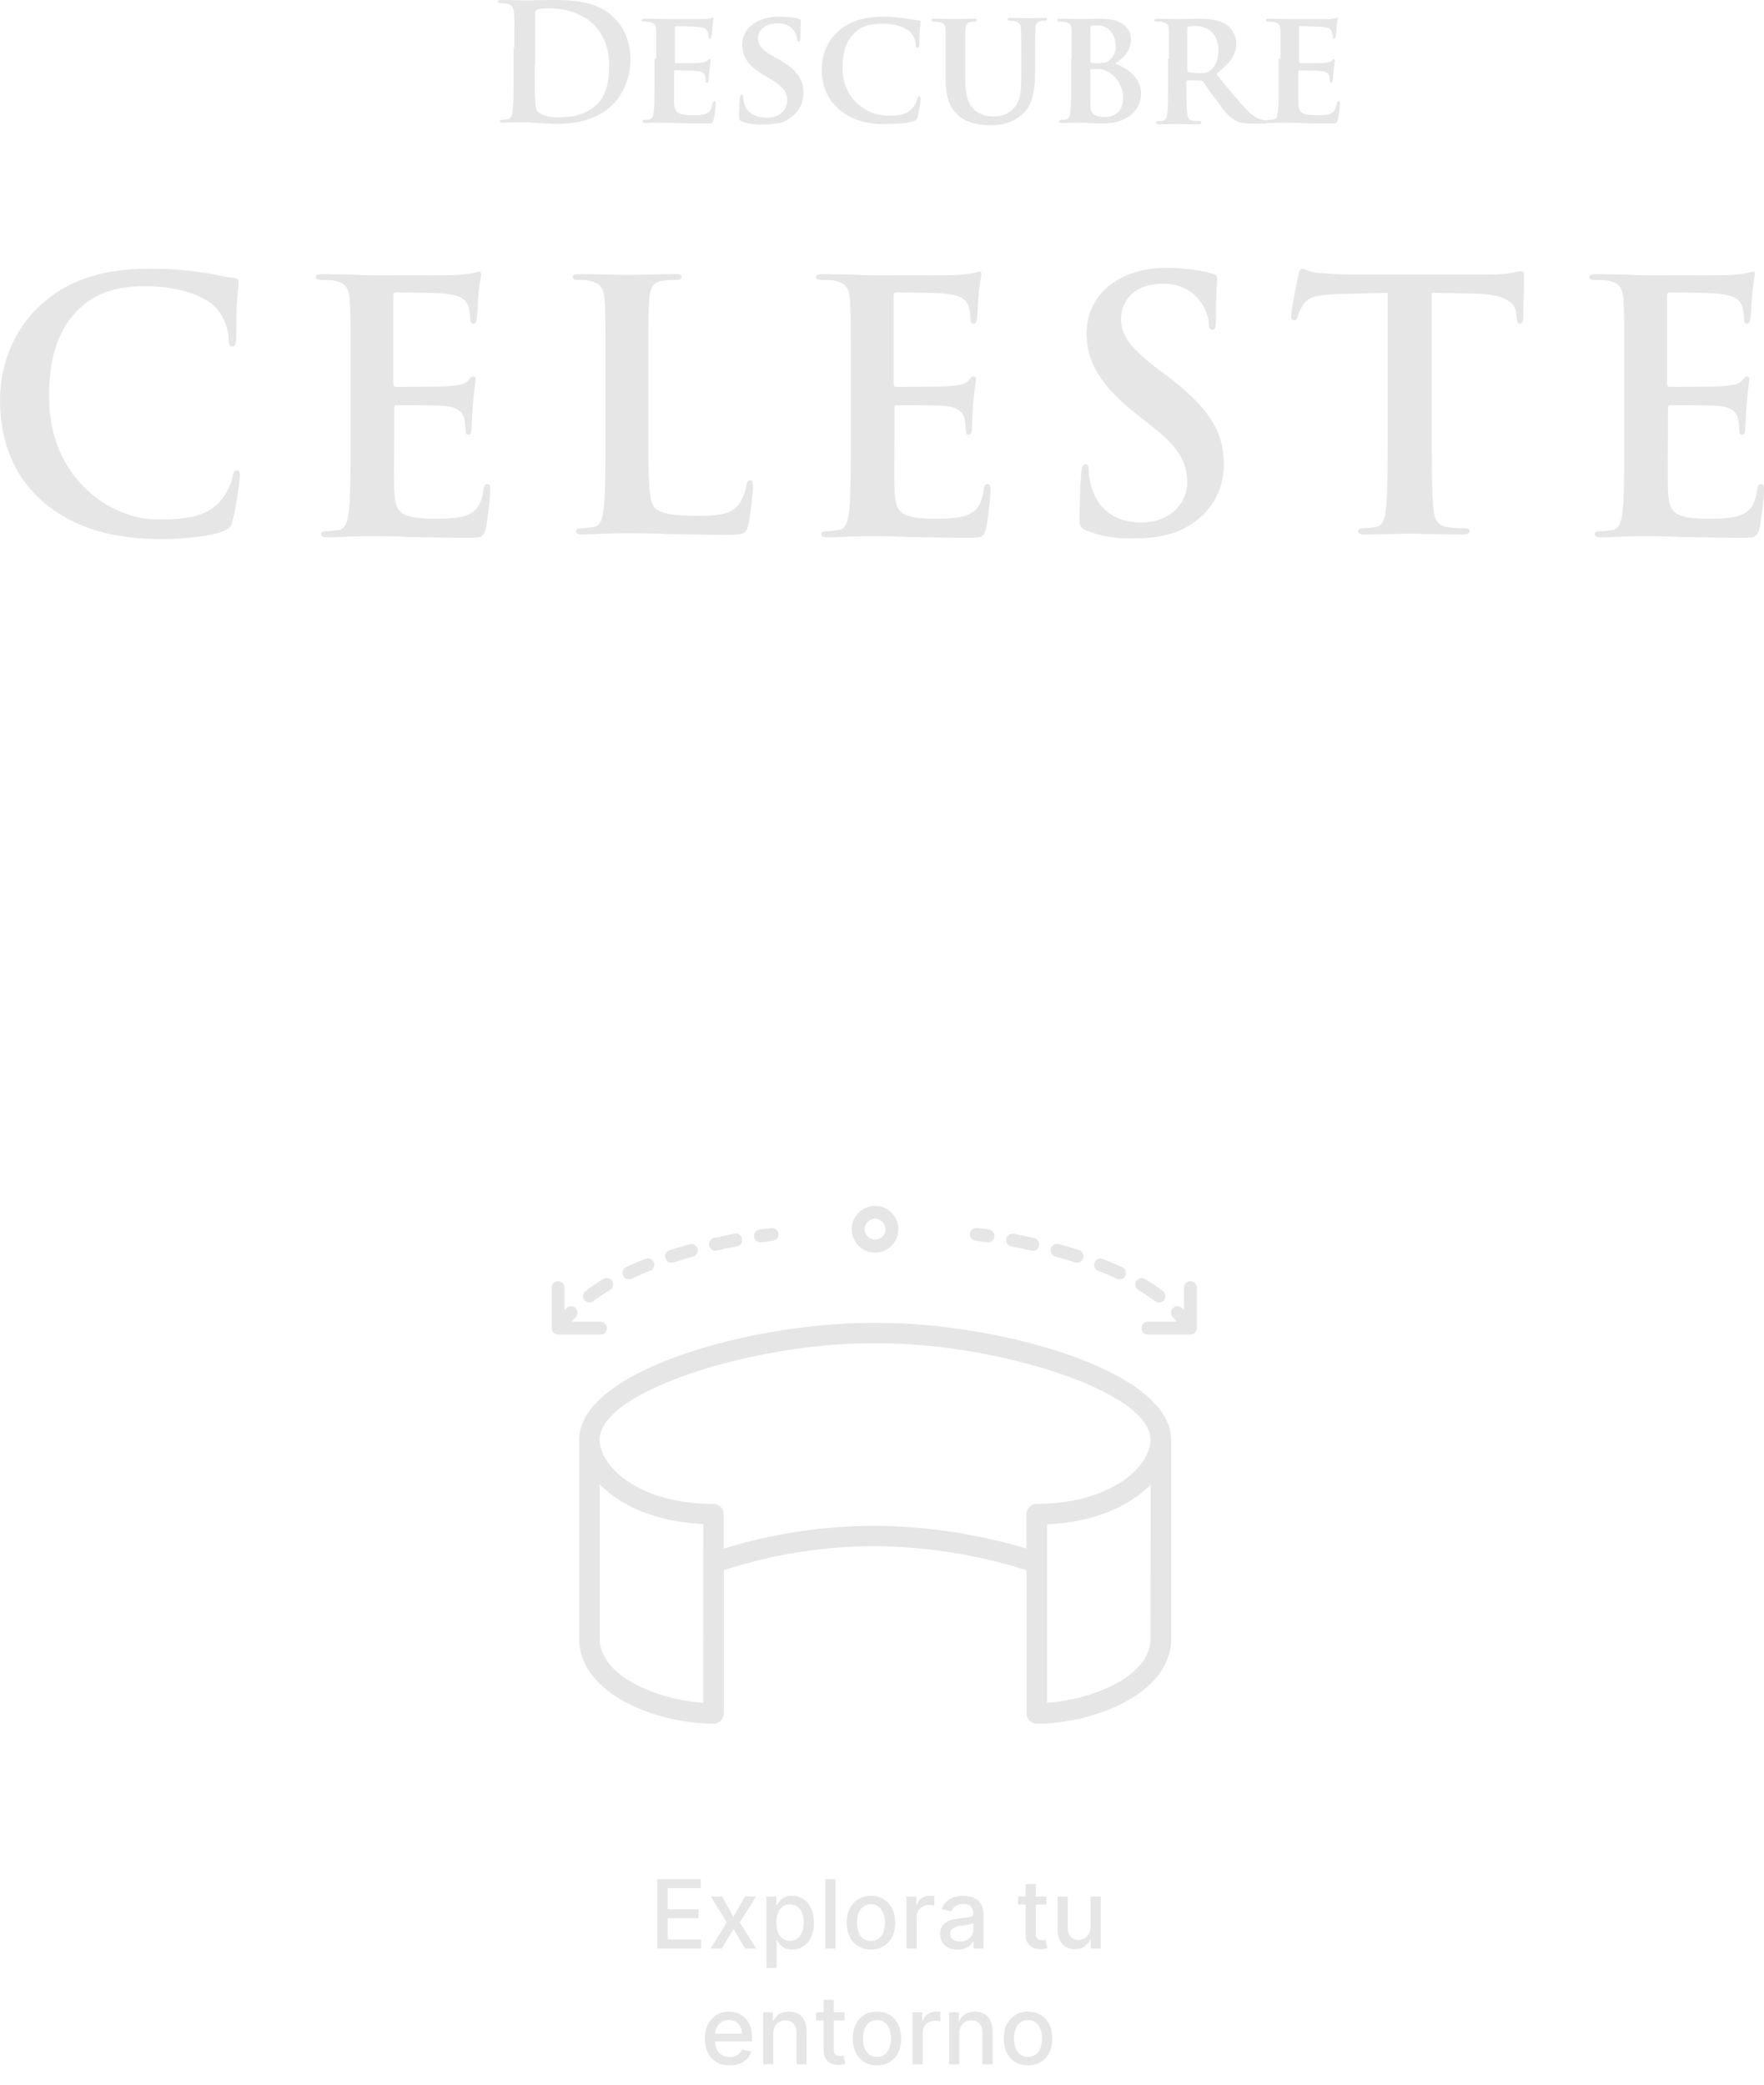 <svg width="259" height="306" viewBox="0 0 259 306" fill="none" xmlns="http://www.w3.org/2000/svg">
<path d="M6.289 73.631C1.343 69.296 0 63.618 0 58.672C0 55.253 1.038 49.27 5.922 44.812C9.586 41.454 14.409 39.44 21.919 39.44C25.033 39.44 26.926 39.623 29.246 39.928C31.2 40.172 32.787 40.661 34.313 40.783C34.863 40.844 35.046 41.088 35.046 41.393C35.046 41.821 34.924 42.431 34.802 44.202C34.68 45.85 34.741 48.659 34.68 49.697C34.619 50.429 34.558 50.857 34.069 50.857C33.642 50.857 33.581 50.429 33.581 49.758C33.52 48.17 32.848 46.4 31.627 45.118C29.979 43.347 26.01 42.004 21.37 42.004C16.974 42.004 14.043 43.103 11.845 45.118C8.12 48.537 7.205 53.299 7.205 58.245C7.205 70.334 16.363 76.256 23.14 76.256C27.658 76.256 30.406 75.768 32.421 73.448C33.276 72.471 33.947 71.005 34.13 70.09C34.252 69.296 34.375 69.052 34.802 69.052C35.168 69.052 35.229 69.418 35.229 69.784C35.229 70.395 34.619 74.791 34.13 76.501C33.886 77.355 33.703 77.6 32.787 77.966C30.772 78.76 26.926 79.126 23.69 79.126C16.729 79.126 10.929 77.6 6.289 73.631Z" fill="#E6E6E6"/>
<path d="M51.471 54.828C51.471 47.135 51.471 45.73 51.348 44.082C51.226 42.372 50.86 41.579 49.15 41.212C48.723 41.09 47.868 41.09 47.197 41.09C46.647 41.09 46.342 40.968 46.342 40.663C46.342 40.358 46.708 40.236 47.441 40.236C48.784 40.236 50.249 40.297 51.532 40.297C52.875 40.358 54.035 40.419 54.706 40.419C56.355 40.419 66.429 40.419 67.345 40.358C68.322 40.236 69.116 40.174 69.543 40.052C69.787 39.991 70.093 39.869 70.337 39.869C70.581 39.869 70.642 40.052 70.642 40.297C70.642 40.663 70.398 41.273 70.215 43.594C70.154 44.082 70.093 46.341 69.971 46.952C69.909 47.196 69.848 47.501 69.482 47.501C69.116 47.501 69.055 47.257 69.055 46.769C69.055 46.402 68.994 45.547 68.749 44.937C68.383 44.021 67.895 43.41 65.33 43.105C64.475 42.983 59.164 42.922 58.126 42.922C57.881 42.922 57.759 43.044 57.759 43.41V56.232C57.759 56.599 57.82 56.782 58.126 56.782C59.225 56.782 65.086 56.782 66.246 56.66C67.467 56.537 68.2 56.415 68.688 55.927C69.055 55.499 69.238 55.255 69.482 55.255C69.665 55.255 69.848 55.377 69.848 55.683C69.848 55.988 69.665 56.782 69.421 59.407C69.36 60.445 69.238 62.46 69.238 62.826C69.238 63.254 69.238 63.803 68.81 63.803C68.444 63.803 68.383 63.62 68.383 63.376C68.322 62.887 68.322 62.216 68.2 61.544C67.956 60.506 67.223 59.773 65.391 59.59C64.414 59.468 59.408 59.468 58.187 59.468C57.943 59.468 57.881 59.651 57.881 59.957V63.986C57.881 65.696 57.82 70.397 57.881 71.862C58.004 75.343 58.797 76.136 63.987 76.136C65.33 76.136 67.406 76.136 68.749 75.526C70.093 74.915 70.703 73.877 71.008 71.802C71.131 71.252 71.192 71.069 71.558 71.069C71.985 71.069 71.985 71.496 71.985 71.985C71.985 73.145 71.558 76.625 71.314 77.602C70.947 78.945 70.52 78.945 68.566 78.945C64.781 78.945 61.972 78.823 59.774 78.823C57.576 78.701 56.05 78.701 54.523 78.701C53.974 78.701 52.875 78.701 51.654 78.762C50.494 78.762 49.15 78.884 48.173 78.884C47.502 78.884 47.136 78.762 47.136 78.395C47.136 78.151 47.319 77.968 47.929 77.968C48.662 77.968 49.273 77.846 49.761 77.785C50.799 77.602 51.043 76.442 51.226 74.976C51.471 72.839 51.471 68.871 51.471 64.169V54.828V54.828Z" fill="#E6E6E6"/>
<path d="M95.186 63.741C95.186 70.213 95.186 73.693 96.224 74.609C97.079 75.342 98.422 75.708 102.33 75.708C105.016 75.708 106.97 75.647 108.252 74.304C108.863 73.632 109.474 72.228 109.596 71.251C109.657 70.823 109.718 70.518 110.145 70.518C110.511 70.518 110.573 70.762 110.573 71.373C110.573 71.922 110.206 75.708 109.84 77.173C109.535 78.272 109.29 78.516 106.665 78.516C103.002 78.516 100.376 78.394 98.117 78.394C95.858 78.272 94.026 78.272 91.95 78.272C91.401 78.272 90.302 78.272 89.081 78.333C87.921 78.333 86.578 78.456 85.601 78.456C84.929 78.456 84.563 78.333 84.563 77.967C84.563 77.723 84.746 77.54 85.356 77.54C86.089 77.54 86.7 77.418 87.188 77.356C88.226 77.173 88.47 76.013 88.653 74.548C88.898 72.411 88.898 68.442 88.898 63.741V54.827C88.898 47.134 88.898 45.729 88.775 44.081C88.653 42.371 88.287 41.578 86.578 41.211C86.15 41.089 85.54 41.089 84.929 41.089C84.379 41.089 84.074 40.967 84.074 40.662C84.074 40.356 84.441 40.234 85.173 40.234C87.554 40.234 90.729 40.356 92.134 40.356C93.355 40.356 97.079 40.234 99.033 40.234C99.766 40.234 100.071 40.356 100.071 40.662C100.071 40.967 99.766 41.089 99.155 41.089C98.606 41.089 97.812 41.15 97.201 41.211C95.858 41.456 95.431 42.31 95.308 44.081C95.186 45.729 95.186 47.134 95.186 54.827V63.741V63.741Z" fill="#E6E6E6"/>
<path d="M124.921 54.828C124.921 47.135 124.921 45.73 124.799 44.082C124.676 42.372 124.31 41.579 122.601 41.212C122.173 41.09 121.318 41.09 120.647 41.09C120.097 41.09 119.792 40.968 119.792 40.663C119.792 40.358 120.158 40.236 120.891 40.236C122.234 40.236 123.7 40.297 124.982 40.297C126.325 40.358 127.485 40.419 128.157 40.419C129.805 40.419 139.879 40.419 140.795 40.358C141.772 40.236 142.566 40.174 142.993 40.052C143.238 39.991 143.543 39.869 143.787 39.869C144.031 39.869 144.092 40.052 144.092 40.297C144.092 40.663 143.848 41.273 143.665 43.594C143.604 44.082 143.543 46.341 143.421 46.952C143.36 47.196 143.299 47.501 142.932 47.501C142.566 47.501 142.505 47.257 142.505 46.769C142.505 46.402 142.444 45.547 142.2 44.937C141.833 44.021 141.345 43.41 138.78 43.105C137.926 42.983 132.614 42.922 131.576 42.922C131.332 42.922 131.209 43.044 131.209 43.41V56.232C131.209 56.599 131.271 56.782 131.576 56.782C132.675 56.782 138.536 56.782 139.696 56.66C140.917 56.537 141.65 56.415 142.139 55.927C142.505 55.499 142.688 55.255 142.932 55.255C143.115 55.255 143.299 55.377 143.299 55.683C143.299 55.988 143.115 56.782 142.871 59.407C142.81 60.445 142.688 62.46 142.688 62.826C142.688 63.254 142.688 63.803 142.261 63.803C141.894 63.803 141.833 63.62 141.833 63.376C141.772 62.887 141.772 62.216 141.65 61.544C141.406 60.506 140.673 59.773 138.841 59.59C137.865 59.468 132.858 59.468 131.637 59.468C131.393 59.468 131.332 59.651 131.332 59.957V63.986C131.332 65.696 131.271 70.397 131.332 71.862C131.454 75.343 132.247 76.136 137.437 76.136C138.78 76.136 140.856 76.136 142.2 75.526C143.543 74.915 144.153 73.877 144.459 71.802C144.581 71.252 144.642 71.069 145.008 71.069C145.436 71.069 145.436 71.496 145.436 71.985C145.436 73.145 145.008 76.625 144.764 77.602C144.398 78.945 143.97 78.945 142.016 78.945C138.231 78.945 135.422 78.823 133.224 78.823C131.026 78.701 129.5 78.701 127.974 78.701C127.424 78.701 126.325 78.701 125.104 78.762C123.944 78.762 122.601 78.884 121.624 78.884C120.952 78.884 120.586 78.762 120.586 78.395C120.586 78.151 120.769 77.968 121.379 77.968C122.112 77.968 122.723 77.846 123.211 77.785C124.249 77.602 124.493 76.442 124.676 74.976C124.921 72.839 124.921 68.871 124.921 64.169V54.828V54.828Z" fill="#E6E6E6"/>
<path d="M159.479 77.845C158.685 77.478 158.502 77.234 158.502 76.135C158.502 73.327 158.685 70.335 158.746 69.48C158.807 68.747 158.929 68.137 159.357 68.137C159.784 68.137 159.845 68.564 159.845 68.992C159.845 69.663 160.028 70.701 160.273 71.556C161.372 75.28 164.363 76.685 167.538 76.685C172.117 76.685 174.315 73.571 174.315 70.884C174.315 68.381 173.583 66.061 169.37 62.764L167.05 60.932C161.494 56.597 159.54 53.056 159.54 48.904C159.54 43.348 164.18 39.318 171.263 39.318C174.56 39.318 176.697 39.807 177.979 40.173C178.406 40.295 178.711 40.417 178.711 40.784C178.711 41.455 178.528 42.921 178.528 46.889C178.528 47.988 178.406 48.416 177.979 48.416C177.613 48.416 177.49 48.11 177.49 47.5C177.49 47.072 177.246 45.485 176.147 44.142C175.414 43.165 173.888 41.639 170.652 41.639C166.928 41.639 164.608 43.837 164.608 46.828C164.608 49.148 165.768 50.919 169.98 54.155L171.385 55.193C177.49 59.833 179.688 63.313 179.688 68.137C179.688 71.067 178.589 74.548 174.926 76.929C172.423 78.577 169.553 79.005 166.867 79.005C163.997 79.127 161.677 78.761 159.479 77.845Z" fill="#E6E6E6"/>
<path d="M203.927 42.981L196.356 43.164C193.426 43.286 192.205 43.53 191.411 44.629C190.922 45.362 190.678 45.972 190.556 46.4C190.434 46.827 190.312 47.01 190.006 47.01C189.64 47.01 189.579 46.766 189.579 46.217C189.579 45.423 190.556 40.783 190.617 40.416C190.739 39.745 190.922 39.44 191.228 39.44C191.655 39.44 192.143 39.928 193.426 40.05C194.891 40.172 196.845 40.294 198.493 40.294H218.52C220.168 40.294 221.267 40.172 222 40.05C222.733 39.928 223.16 39.806 223.343 39.806C223.709 39.806 223.771 40.111 223.771 40.844C223.771 41.882 223.648 45.423 223.648 46.705C223.587 47.194 223.526 47.499 223.221 47.499C222.794 47.499 222.733 47.255 222.671 46.461L222.61 45.911C222.488 44.568 221.145 43.164 216.627 43.103L210.216 42.981V63.74C210.216 68.38 210.216 72.41 210.46 74.608C210.582 76.012 210.888 77.111 212.414 77.355C213.147 77.477 214.246 77.538 214.978 77.538C215.528 77.538 215.772 77.661 215.772 77.966C215.772 78.332 215.345 78.454 214.795 78.454C211.437 78.454 208.262 78.332 206.858 78.332C205.698 78.332 202.523 78.454 200.447 78.454C199.775 78.454 199.409 78.332 199.409 77.966C199.409 77.722 199.592 77.538 200.203 77.538C200.936 77.538 201.546 77.416 202.035 77.355C203.072 77.172 203.378 76.012 203.5 74.547C203.744 72.41 203.744 68.441 203.744 63.74V42.981H203.927Z" fill="#E6E6E6"/>
<path d="M238.485 54.828C238.485 47.135 238.485 45.73 238.363 44.082C238.241 42.372 237.875 41.579 236.165 41.212C235.738 41.09 234.883 41.09 234.211 41.09C233.662 41.09 233.356 40.968 233.356 40.663C233.356 40.358 233.723 40.236 234.455 40.236C235.799 40.236 237.264 40.297 238.546 40.297C239.889 40.358 241.05 40.419 241.721 40.419C243.37 40.419 253.444 40.419 254.36 40.358C255.337 40.236 256.13 40.174 256.558 40.052C256.802 39.991 257.107 39.869 257.351 39.869C257.596 39.869 257.657 40.052 257.657 40.297C257.657 40.663 257.413 41.273 257.229 43.594C257.168 44.082 257.107 46.341 256.985 46.952C256.924 47.196 256.863 47.501 256.497 47.501C256.13 47.501 256.069 47.257 256.069 46.769C256.069 46.402 256.008 45.547 255.764 44.937C255.398 44.021 254.909 43.41 252.345 43.105C251.49 42.983 246.178 42.922 245.14 42.922C244.896 42.922 244.774 43.044 244.774 43.41V56.232C244.774 56.599 244.835 56.782 245.14 56.782C246.239 56.782 252.101 56.782 253.261 56.66C254.482 56.537 255.215 56.415 255.703 55.927C256.069 55.499 256.252 55.255 256.497 55.255C256.68 55.255 256.863 55.377 256.863 55.683C256.863 55.988 256.68 56.782 256.436 59.407C256.375 60.445 256.252 62.46 256.252 62.826C256.252 63.254 256.252 63.803 255.825 63.803C255.459 63.803 255.398 63.62 255.398 63.376C255.337 62.887 255.337 62.216 255.215 61.544C254.97 60.506 254.238 59.773 252.406 59.59C251.429 59.468 246.422 59.468 245.201 59.468C244.957 59.468 244.896 59.651 244.896 59.957V63.986C244.896 65.696 244.835 70.397 244.896 71.862C245.018 75.343 245.812 76.136 251.002 76.136C252.345 76.136 254.421 76.136 255.764 75.526C257.107 74.915 257.718 73.877 258.023 71.802C258.145 71.252 258.206 71.069 258.573 71.069C259 71.069 259 71.496 259 71.985C259 73.145 258.573 76.625 258.328 77.602C257.962 78.945 257.535 78.945 255.581 78.945C251.795 78.945 248.987 78.823 246.789 78.823C244.591 78.701 243.064 78.701 241.538 78.701C240.988 78.701 239.889 78.701 238.668 78.762C237.508 78.762 236.165 78.884 235.188 78.884C234.517 78.884 234.15 78.762 234.15 78.395C234.15 78.151 234.333 77.968 234.944 77.968C235.677 77.968 236.287 77.846 236.776 77.785C237.814 77.602 238.058 76.442 238.241 74.976C238.485 72.839 238.485 68.871 238.485 64.169V54.828Z" fill="#E6E6E6"/>
<path d="M75.526 6.96C75.526 3.358 75.526 2.686 75.465 1.893C75.404 1.099 75.221 0.733 74.427 0.55C74.244 0.488 73.817 0.488 73.511 0.488C73.267 0.488 73.084 0.427 73.084 0.244C73.084 0.061 73.267 0 73.633 0C74.916 0 76.381 0.061 77.053 0.061C77.785 0.061 79.312 0 80.716 0C83.708 0 87.676 8.73414e-07 90.241 2.686C91.462 3.908 92.561 5.922 92.561 8.731C92.561 11.723 91.279 14.043 89.936 15.386C88.836 16.485 86.333 18.195 81.937 18.195C81.082 18.195 80.105 18.134 79.19 18.073C78.274 18.012 77.48 17.951 76.87 17.951C76.625 17.951 76.076 17.951 75.526 17.951C74.977 17.951 74.366 18.012 73.878 18.012C73.572 18.012 73.389 17.951 73.389 17.767C73.389 17.645 73.511 17.584 73.756 17.584C74.122 17.584 74.427 17.523 74.61 17.462C75.099 17.34 75.221 16.852 75.282 16.18C75.404 15.203 75.404 13.31 75.404 11.112V6.96H75.526ZM78.518 9.586C78.518 12.089 78.518 13.921 78.579 14.409C78.579 15.02 78.64 15.936 78.823 16.241C79.129 16.668 80.044 17.218 81.937 17.218C84.379 17.218 85.967 16.729 87.432 15.508C88.959 14.226 89.447 12.028 89.447 9.586C89.447 6.533 88.165 4.579 87.188 3.602C84.99 1.526 82.303 1.221 80.411 1.221C79.922 1.221 79.067 1.282 78.884 1.404C78.64 1.526 78.579 1.649 78.579 1.893C78.579 2.686 78.579 4.762 78.579 6.655V9.586H78.518Z" fill="#E6E6E6"/>
<path d="M96.347 8.607C96.347 5.554 96.347 4.944 96.347 4.333C96.286 3.662 96.103 3.417 95.431 3.234C95.248 3.173 94.882 3.173 94.576 3.173C94.332 3.173 94.21 3.112 94.21 2.929C94.21 2.807 94.393 2.746 94.698 2.746C95.797 2.746 97.141 2.807 97.751 2.807C98.423 2.807 103.063 2.807 103.49 2.807C103.857 2.807 104.223 2.685 104.345 2.685C104.467 2.685 104.589 2.562 104.651 2.562C104.773 2.562 104.773 2.685 104.773 2.746C104.773 2.868 104.651 3.112 104.589 4.028C104.589 4.272 104.528 5.127 104.467 5.371C104.467 5.493 104.406 5.676 104.223 5.676C104.101 5.676 104.04 5.554 104.04 5.432C104.04 5.31 104.04 4.944 103.918 4.699C103.735 4.333 103.613 4.028 102.514 3.967C102.147 3.906 99.644 3.845 99.217 3.845C99.094 3.845 99.094 3.906 99.094 4.028V9.034C99.094 9.157 99.094 9.279 99.217 9.279C99.705 9.279 102.391 9.279 102.88 9.218C103.368 9.157 103.674 9.095 103.857 8.912C104.04 8.79 104.101 8.668 104.162 8.668C104.284 8.668 104.345 8.79 104.345 8.912C104.345 9.034 104.284 9.34 104.162 10.378C104.101 10.805 104.04 11.599 104.04 11.721C104.04 11.904 104.04 12.148 103.796 12.148C103.674 12.148 103.613 12.087 103.613 11.965C103.613 11.721 103.613 11.477 103.552 11.232C103.429 10.805 103.185 10.5 102.391 10.439C102.025 10.378 99.644 10.317 99.094 10.317C98.972 10.317 98.972 10.439 98.972 10.561V12.209C98.972 12.881 98.972 14.591 98.972 15.201C99.033 16.605 99.644 16.911 101.781 16.911C102.33 16.911 103.185 16.911 103.735 16.666C104.284 16.422 104.467 15.995 104.651 15.14C104.712 14.896 104.773 14.835 104.895 14.835C105.078 14.835 105.078 15.079 105.078 15.323C105.078 15.751 104.895 17.155 104.773 17.582C104.651 18.132 104.467 18.132 103.674 18.132C102.086 18.132 100.865 18.132 99.827 18.071C98.789 18.071 97.995 18.01 97.385 18.01C97.141 18.01 96.713 18.01 96.225 18.01C95.736 18.01 95.187 18.071 94.76 18.071C94.515 18.071 94.332 18.01 94.332 17.826C94.332 17.704 94.393 17.582 94.637 17.582C94.943 17.582 95.187 17.582 95.37 17.521C95.797 17.399 95.919 17.033 95.981 16.422C96.103 15.567 96.103 13.98 96.103 12.087V8.607H96.347Z" fill="#E6E6E6"/>
<path d="M108.924 17.829C108.619 17.707 108.497 17.585 108.497 17.158C108.497 16.059 108.619 14.777 108.619 14.471C108.619 14.166 108.741 13.922 108.863 13.922C109.047 13.922 109.108 14.105 109.108 14.227C109.108 14.471 109.169 14.899 109.291 15.265C109.718 16.791 111.306 17.28 112.649 17.28C114.481 17.28 115.58 16.12 115.58 14.716C115.58 13.861 115.335 12.945 113.504 11.846L112.283 11.113C109.779 9.648 108.986 8.305 108.986 6.534C108.986 4.031 111.367 2.443 114.297 2.443C115.641 2.443 116.74 2.627 117.289 2.749C117.472 2.81 117.594 2.871 117.594 2.993C117.594 3.237 117.533 3.848 117.533 5.435C117.533 5.862 117.411 6.107 117.289 6.107C117.167 6.107 117.045 5.985 117.045 5.74C117.045 5.557 116.923 4.947 116.495 4.397C116.19 4.031 115.519 3.42 114.175 3.42C112.649 3.42 111.306 4.214 111.306 5.557C111.306 6.473 111.611 7.206 113.504 8.244L114.358 8.732C117.106 10.258 117.961 11.785 117.961 13.617C117.961 15.143 117.411 16.303 115.885 17.402C114.908 18.135 113.504 18.257 112.405 18.257C111.122 18.318 109.84 18.196 108.924 17.829Z" fill="#E6E6E6"/>
<path d="M123.272 16.12C121.196 14.41 120.646 12.09 120.646 10.136C120.646 8.732 121.074 6.351 123.089 4.58C124.615 3.237 126.63 2.443 129.744 2.443C131.026 2.443 131.82 2.565 132.797 2.688C133.59 2.81 134.262 2.932 134.873 2.993C135.117 2.993 135.178 3.115 135.178 3.237C135.178 3.42 135.117 3.664 135.056 4.336C134.995 5.008 134.995 6.107 134.995 6.534C134.995 6.839 134.873 7.023 134.689 7.023C134.506 7.023 134.445 6.839 134.445 6.595C134.445 5.924 134.14 5.252 133.651 4.702C132.919 4.031 131.514 3.481 129.622 3.481C127.79 3.481 126.63 3.787 125.653 4.641C124.127 5.985 123.699 7.938 123.699 9.892C123.699 14.716 127.424 16.975 130.232 16.975C132.064 16.975 133.102 16.853 133.957 15.876C134.323 15.448 134.628 14.899 134.689 14.533C134.75 14.227 134.812 14.105 134.934 14.105C135.056 14.105 135.178 14.288 135.178 14.471C135.178 14.716 134.934 16.486 134.75 17.158C134.628 17.524 134.567 17.585 134.201 17.768C133.346 18.074 131.759 18.196 130.415 18.196C127.607 18.318 125.165 17.707 123.272 16.12Z" fill="#E6E6E6"/>
<path d="M138.842 8.608C138.842 5.556 138.842 4.945 138.842 4.335C138.78 3.602 138.597 3.419 137.926 3.236C137.743 3.175 137.376 3.175 137.132 3.175C136.888 3.175 136.766 3.113 136.766 2.93C136.766 2.808 136.888 2.747 137.193 2.747C138.292 2.747 139.696 2.808 140.307 2.808C140.856 2.808 142.261 2.747 142.993 2.747C143.299 2.747 143.421 2.808 143.421 2.93C143.421 3.052 143.299 3.175 143.115 3.175C142.871 3.175 142.749 3.175 142.505 3.236C141.955 3.358 141.772 3.602 141.772 4.335C141.711 5.006 141.711 5.556 141.711 8.608V11.417C141.711 14.348 142.261 15.508 143.299 16.302C144.214 17.034 145.252 17.095 145.924 17.095C146.84 17.095 147.878 16.851 148.733 15.996C149.893 14.897 149.954 13.127 149.954 11.051V8.486C149.954 5.434 149.954 4.823 149.893 4.212C149.832 3.541 149.648 3.297 149.038 3.113C148.855 3.052 148.488 3.052 148.305 3.052C148.122 3.052 147.939 2.991 147.939 2.808C147.939 2.686 148.061 2.625 148.366 2.625C149.465 2.625 150.87 2.686 150.87 2.686C151.114 2.686 152.518 2.625 153.312 2.625C153.617 2.625 153.739 2.686 153.739 2.808C153.739 2.93 153.617 3.052 153.373 3.052C153.129 3.052 153.007 3.052 152.762 3.113C152.213 3.236 152.03 3.48 152.03 4.212C152.03 4.884 151.969 5.434 151.969 8.486V10.806C151.969 13.066 151.724 15.447 149.954 16.912C148.488 18.133 146.901 18.378 145.497 18.378C144.398 18.378 142.261 18.316 140.734 16.973C139.635 16.057 138.842 14.531 138.842 11.6V8.608V8.608Z" fill="#E6E6E6"/>
<path d="M157.341 8.609C157.341 5.557 157.341 4.946 157.341 4.336C157.28 3.664 157.097 3.42 156.425 3.236C156.242 3.175 155.876 3.175 155.57 3.175C155.326 3.175 155.204 3.114 155.204 2.931C155.204 2.809 155.387 2.748 155.693 2.748C156.792 2.748 158.135 2.809 158.501 2.809C159.539 2.809 160.943 2.748 161.615 2.748C165.4 2.748 166.072 4.702 166.072 5.801C166.072 7.388 164.912 8.609 163.691 9.342C165.4 9.892 167.537 11.357 167.537 13.738C167.537 15.875 165.828 18.134 161.981 18.134C161.737 18.134 161.004 18.134 160.333 18.073C159.6 18.073 158.867 18.012 158.562 18.012C158.318 18.012 157.891 18.012 157.402 18.012C156.914 18.012 156.364 18.073 155.937 18.073C155.693 18.073 155.509 18.012 155.509 17.829C155.509 17.707 155.57 17.585 155.815 17.585C156.12 17.585 156.364 17.585 156.547 17.524C156.975 17.401 157.097 17.035 157.158 16.425C157.28 15.57 157.28 13.982 157.28 12.09V8.609H157.341ZM160.089 8.976C160.089 9.159 160.15 9.159 160.211 9.22C160.394 9.281 160.699 9.281 161.188 9.281C161.859 9.281 162.47 9.22 162.836 8.915C163.386 8.487 163.813 7.755 163.813 6.778C163.813 5.435 163.019 3.725 161.188 3.725C160.882 3.725 160.516 3.725 160.272 3.786C160.15 3.786 160.089 3.908 160.089 4.091V8.976ZM160.089 14.898C160.089 16.241 160.15 16.608 160.821 16.913C161.371 17.157 161.859 17.157 162.348 17.157C163.447 17.157 164.912 16.547 164.912 14.288C164.912 13.372 164.485 11.784 162.958 10.685C162.531 10.38 161.981 10.136 161.127 10.136H160.211C160.15 10.136 160.089 10.136 160.089 10.258V14.898Z" fill="#E6E6E6"/>
<path d="M171.628 8.609C171.628 5.557 171.628 4.946 171.628 4.336C171.567 3.664 171.384 3.42 170.712 3.236C170.529 3.175 170.163 3.175 169.858 3.175C169.613 3.175 169.491 3.114 169.491 2.931C169.491 2.809 169.674 2.748 169.98 2.748C171.079 2.748 172.422 2.809 172.849 2.809C173.582 2.809 175.475 2.748 176.085 2.748C177.428 2.748 178.955 2.87 180.054 3.603C180.664 4.03 181.519 5.007 181.519 6.411C181.519 7.938 180.664 9.22 178.589 10.868C180.42 13.128 181.947 14.959 183.168 16.241C184.328 17.401 185.06 17.524 185.427 17.585C185.671 17.646 185.732 17.646 185.915 17.646C186.098 17.646 186.16 17.768 186.16 17.89C186.16 18.073 186.037 18.134 185.732 18.134H183.717C182.557 18.134 182.008 18.012 181.458 17.707C180.542 17.279 179.749 16.302 178.589 14.715C177.734 13.616 176.879 12.273 176.635 11.967C176.513 11.845 176.391 11.845 176.268 11.845L174.376 11.784C174.254 11.784 174.193 11.845 174.193 11.967V12.273C174.193 14.165 174.193 15.753 174.315 16.608C174.376 17.218 174.498 17.585 175.108 17.707C175.414 17.768 175.841 17.768 176.146 17.768C176.329 17.768 176.391 17.89 176.391 18.012C176.391 18.134 176.207 18.256 175.963 18.256C174.742 18.256 173.032 18.195 172.727 18.195C172.3 18.195 171.018 18.256 170.163 18.256C169.919 18.256 169.735 18.195 169.735 18.012C169.735 17.89 169.796 17.768 170.041 17.768C170.346 17.768 170.59 17.768 170.773 17.707C171.201 17.585 171.323 17.218 171.384 16.608C171.506 15.753 171.506 14.165 171.506 12.273V8.609H171.628ZM174.315 10.197C174.315 10.441 174.376 10.502 174.498 10.563C174.925 10.685 175.597 10.746 176.085 10.746C176.94 10.746 177.184 10.685 177.551 10.441C178.222 10.014 178.894 9.098 178.894 7.449C178.894 4.58 176.94 3.847 175.719 3.847C175.169 3.847 174.681 3.847 174.498 3.908C174.376 3.969 174.315 4.03 174.315 4.213V10.197Z" fill="#E6E6E6"/>
<path d="M187.991 8.607C187.991 5.554 187.991 4.944 187.991 4.333C187.93 3.662 187.747 3.417 187.076 3.234C186.892 3.173 186.526 3.173 186.221 3.173C185.977 3.173 185.854 3.112 185.854 2.929C185.854 2.807 186.038 2.746 186.343 2.746C187.442 2.746 188.785 2.807 189.396 2.807C190.067 2.807 194.708 2.807 195.135 2.807C195.501 2.807 195.868 2.685 195.99 2.685C196.112 2.685 196.234 2.562 196.295 2.562C196.417 2.562 196.417 2.685 196.417 2.746C196.417 2.868 196.295 3.112 196.234 4.028C196.234 4.272 196.173 5.127 196.112 5.371C196.112 5.493 196.051 5.676 195.868 5.676C195.746 5.676 195.685 5.554 195.685 5.432C195.685 5.31 195.685 4.944 195.562 4.699C195.379 4.333 195.257 4.028 194.158 3.967C193.792 3.906 191.288 3.845 190.861 3.845C190.739 3.845 190.739 3.906 190.739 4.028V9.034C190.739 9.157 190.739 9.279 190.861 9.279C191.35 9.279 194.036 9.279 194.524 9.218C195.013 9.157 195.318 9.095 195.501 8.912C195.685 8.79 195.746 8.668 195.807 8.668C195.929 8.668 195.99 8.79 195.99 8.912C195.99 9.034 195.929 9.34 195.807 10.378C195.746 10.805 195.685 11.599 195.685 11.721C195.685 11.904 195.685 12.148 195.44 12.148C195.318 12.148 195.257 12.087 195.257 11.965C195.257 11.721 195.257 11.477 195.196 11.232C195.074 10.805 194.83 10.5 194.036 10.439C193.67 10.378 191.288 10.317 190.739 10.317C190.617 10.317 190.617 10.439 190.617 10.561V12.209C190.617 12.881 190.617 14.591 190.617 15.201C190.678 16.605 191.288 16.911 193.425 16.911C193.975 16.911 194.83 16.911 195.379 16.666C195.929 16.422 196.112 15.995 196.295 15.14C196.356 14.896 196.417 14.835 196.539 14.835C196.722 14.835 196.722 15.079 196.722 15.323C196.722 15.751 196.539 17.155 196.417 17.582C196.295 18.132 196.112 18.132 195.318 18.132C193.731 18.132 192.51 18.132 191.472 18.071C190.434 18.071 189.64 18.01 189.029 18.01C188.785 18.01 188.358 18.01 187.869 18.01C187.381 18.01 186.831 18.071 186.404 18.071C186.16 18.071 185.977 18.01 185.977 17.826C185.977 17.704 186.038 17.582 186.282 17.582C186.587 17.582 186.831 17.582 187.015 17.521C187.442 17.399 187.564 17.033 187.625 16.422C187.747 15.567 187.747 13.98 187.747 12.087V8.607H187.991Z" fill="#E6E6E6"/>
<path d="M129.205 194.176H127.759C110.756 194.176 85.044 201.008 85.044 211.317V240.557C85.044 248.68 96.506 253 104.767 253C105.163 253 105.541 252.845 105.834 252.552C106.109 252.277 106.281 251.881 106.281 251.485V230.472C113.458 228.131 120.961 226.944 128.499 226.944C136.037 227.013 143.524 228.2 150.718 230.472V251.485C150.718 251.881 150.873 252.26 151.165 252.552C151.44 252.828 151.836 253 152.232 253C160.493 253 171.955 248.68 171.955 240.557V211.317C171.938 201.008 146.226 194.176 129.205 194.176ZM103.252 249.936C96.454 249.472 88.056 245.995 88.056 240.557V217.857C88.279 218.081 88.503 218.304 88.744 218.528C88.796 218.58 88.865 218.631 88.916 218.666C89.209 218.924 89.501 219.165 89.811 219.406C89.846 219.44 89.897 219.475 89.932 219.509C90.276 219.767 90.637 220.008 91.016 220.232C91.102 220.283 91.188 220.335 91.274 220.387C91.653 220.61 92.049 220.834 92.462 221.058C92.53 221.092 92.582 221.11 92.651 221.144C93.047 221.333 93.442 221.523 93.873 221.712C93.942 221.746 94.01 221.781 94.097 221.798C94.544 221.987 95.026 222.159 95.508 222.314C95.611 222.349 95.714 222.383 95.817 222.418C96.317 222.572 96.816 222.727 97.349 222.865C97.401 222.882 97.435 222.882 97.487 222.899C97.986 223.02 98.502 223.14 99.036 223.226C99.139 223.244 99.242 223.261 99.346 223.278C99.896 223.381 100.464 223.45 101.049 223.519C101.17 223.536 101.29 223.536 101.411 223.553C102.013 223.622 102.633 223.674 103.269 223.691L103.252 249.936ZM128.482 223.949C120.944 223.966 113.458 225.085 106.264 227.305V222.263C106.264 221.867 106.109 221.488 105.817 221.196C105.541 220.92 105.145 220.748 104.749 220.748C96.575 220.748 91.257 217.668 89.123 214.449C88.469 213.537 88.09 212.436 88.038 211.3C88.038 204.158 110.773 197.17 127.759 197.17H129.205C146.174 197.17 168.926 204.158 168.926 211.3C168.926 215.258 163.126 220.731 152.215 220.731C151.389 220.731 150.7 221.402 150.7 222.245V227.288C143.489 225.154 136.02 224.018 128.482 223.949ZM168.926 240.557C168.926 245.995 160.51 249.472 153.729 249.936V223.743C154.366 223.708 154.969 223.657 155.588 223.605C155.709 223.588 155.829 223.588 155.95 223.571C156.535 223.502 157.085 223.416 157.653 223.33C157.757 223.312 157.86 223.295 157.963 223.278C158.497 223.175 159.013 223.072 159.512 222.951C159.564 222.934 159.615 222.934 159.65 222.917C160.183 222.779 160.682 222.641 161.181 222.469C161.285 222.435 161.388 222.4 161.508 222.366C161.99 222.211 162.455 222.039 162.902 221.85C162.971 221.815 163.057 221.781 163.126 221.746C163.539 221.574 163.952 221.385 164.331 221.196C164.4 221.161 164.451 221.127 164.52 221.11C164.933 220.903 165.329 220.679 165.708 220.438C165.794 220.387 165.88 220.335 165.966 220.283C166.344 220.043 166.706 219.802 167.05 219.561C167.102 219.526 167.136 219.492 167.188 219.457C167.497 219.216 167.807 218.976 168.083 218.717C168.134 218.666 168.203 218.614 168.255 218.58C168.496 218.356 168.737 218.149 168.943 217.908L168.926 240.557Z" fill="#E6E6E6"/>
<path d="M111.651 182.352C111.186 182.352 110.79 182.008 110.722 181.544C110.653 181.027 110.997 180.545 111.531 180.476C112.615 180.322 113.252 180.253 113.269 180.253C113.785 180.201 114.25 180.58 114.301 181.096C114.353 181.612 113.974 182.077 113.458 182.129C113.458 182.129 112.838 182.197 111.789 182.352C111.737 182.352 111.685 182.352 111.651 182.352Z" fill="#E6E6E6"/>
<path d="M86.558 191.181C86.265 191.181 85.99 191.044 85.801 190.803C85.491 190.39 85.56 189.787 85.99 189.477C86.782 188.875 87.677 188.29 88.606 187.722C89.053 187.447 89.638 187.601 89.897 188.049C90.172 188.496 90.017 189.082 89.57 189.34C88.692 189.856 87.866 190.407 87.126 190.975C86.971 191.13 86.764 191.181 86.558 191.181ZM92.341 187.791C91.979 187.791 91.652 187.584 91.48 187.24C91.256 186.758 91.463 186.207 91.927 185.984C92.822 185.553 93.786 185.14 94.784 184.762C95.266 184.573 95.817 184.813 96.006 185.295C96.196 185.777 95.955 186.328 95.473 186.517C94.509 186.896 93.597 187.292 92.719 187.688C92.599 187.756 92.461 187.791 92.341 187.791ZM98.588 185.347C98.192 185.347 97.813 185.089 97.693 184.693C97.538 184.194 97.813 183.66 98.295 183.505C99.242 183.196 100.24 182.903 101.255 182.628C101.754 182.49 102.288 182.783 102.426 183.282C102.563 183.781 102.271 184.314 101.772 184.452C100.791 184.727 99.81 185.02 98.88 185.313C98.777 185.33 98.674 185.347 98.588 185.347ZM105.059 183.592C104.628 183.592 104.233 183.299 104.129 182.852C104.009 182.335 104.336 181.836 104.835 181.716C105.833 181.492 106.849 181.285 107.847 181.079C108.363 180.976 108.862 181.32 108.948 181.836C109.051 182.352 108.707 182.852 108.191 182.938C107.21 183.127 106.212 183.333 105.231 183.557C105.196 183.574 105.128 183.592 105.059 183.592Z" fill="#E6E6E6"/>
<path d="M82.755 194.951C82.565 194.951 82.359 194.899 82.204 194.761C81.791 194.452 81.688 193.866 81.998 193.436C82.342 192.954 82.737 192.49 83.151 192.025C83.512 191.646 84.097 191.612 84.493 191.973C84.889 192.335 84.906 192.92 84.545 193.316C84.166 193.729 83.822 194.142 83.512 194.572C83.34 194.813 83.047 194.951 82.755 194.951Z" fill="#E6E6E6"/>
<path d="M88.194 195.879H81.947C81.43 195.879 81 195.449 81 194.933V188.995C81 188.479 81.43 188.049 81.947 188.049C82.463 188.049 82.893 188.479 82.893 188.995V193.986H88.177C88.693 193.986 89.123 194.417 89.123 194.933C89.123 195.449 88.71 195.879 88.194 195.879Z" fill="#E6E6E6"/>
<path d="M145.073 182.352C145.021 182.352 144.987 182.352 144.935 182.335C143.886 182.18 143.266 182.111 143.266 182.111C142.75 182.059 142.371 181.595 142.423 181.078C142.474 180.562 142.939 180.184 143.455 180.235C143.49 180.235 144.109 180.304 145.194 180.459C145.71 180.528 146.071 181.01 146.002 181.526C145.951 182.025 145.538 182.352 145.073 182.352Z" fill="#E6E6E6"/>
<path d="M170.165 191.181C169.958 191.181 169.769 191.112 169.597 190.992C168.857 190.424 168.031 189.873 167.153 189.357C166.706 189.081 166.551 188.513 166.826 188.066C167.102 187.618 167.67 187.463 168.117 187.739C169.064 188.307 169.941 188.892 170.733 189.494C171.146 189.804 171.232 190.406 170.922 190.819C170.733 191.06 170.44 191.181 170.165 191.181ZM164.382 187.79C164.245 187.79 164.107 187.756 163.987 187.704C163.126 187.291 162.197 186.896 161.233 186.534C160.751 186.345 160.51 185.794 160.699 185.312C160.889 184.83 161.44 184.589 161.921 184.779C162.92 185.175 163.883 185.588 164.778 186.001C165.26 186.224 165.449 186.792 165.226 187.257C165.088 187.584 164.744 187.79 164.382 187.79ZM158.135 185.347C158.032 185.347 157.946 185.329 157.843 185.295C156.913 185.002 155.949 184.71 154.951 184.434C154.452 184.297 154.16 183.781 154.297 183.264C154.435 182.765 154.951 182.473 155.468 182.61C156.483 182.886 157.481 183.178 158.428 183.488C158.927 183.643 159.202 184.176 159.03 184.675C158.91 185.088 158.548 185.347 158.135 185.347ZM151.664 183.591C151.595 183.591 151.526 183.591 151.458 183.574C150.494 183.35 149.496 183.144 148.498 182.954C147.981 182.851 147.654 182.369 147.74 181.853C147.826 181.337 148.343 181.01 148.842 181.096C149.857 181.285 150.873 181.509 151.853 181.733C152.37 181.853 152.68 182.352 152.559 182.868C152.49 183.299 152.094 183.591 151.664 183.591Z" fill="#E6E6E6"/>
<path d="M173.969 194.949C173.677 194.949 173.384 194.811 173.212 194.57C172.902 194.14 172.558 193.727 172.179 193.314C171.818 192.935 171.852 192.333 172.231 191.971C172.61 191.61 173.212 191.644 173.573 192.023C173.986 192.488 174.382 192.952 174.726 193.434C175.036 193.847 174.95 194.45 174.52 194.759C174.348 194.88 174.159 194.949 173.969 194.949Z" fill="#E6E6E6"/>
<path d="M174.778 195.879H168.548C168.032 195.879 167.602 195.449 167.602 194.933C167.602 194.417 168.032 193.986 168.548 193.986H173.832V188.995C173.832 188.479 174.262 188.049 174.778 188.049C175.294 188.049 175.725 188.479 175.725 188.995V194.933C175.725 195.449 175.294 195.879 174.778 195.879Z" fill="#E6E6E6"/>
<path d="M128.482 183.85C126.589 183.85 125.058 182.318 125.058 180.425C125.058 178.532 126.589 177 128.482 177C130.376 177 131.907 178.532 131.907 180.425C131.907 182.318 130.376 183.85 128.482 183.85ZM128.482 178.893C127.639 178.893 126.951 179.582 126.951 180.425C126.951 181.268 127.639 181.957 128.482 181.957C129.326 181.957 130.014 181.268 130.014 180.425C130.014 179.582 129.326 178.893 128.482 178.893Z" fill="#E6E6E6"/>
<path d="M96.506 286V275.818H102.89V277.141H98.043V280.243H102.557V281.56H98.043V284.678H102.949V286H96.506ZM105.996 278.364L107.681 281.337L109.381 278.364H111.007L108.626 282.182L111.027 286H109.401L107.681 283.146L105.966 286H104.335L106.712 282.182L104.365 278.364H105.996ZM112.533 288.864V278.364H113.985V279.602H114.109C114.196 279.442 114.32 279.259 114.482 279.05C114.645 278.841 114.87 278.659 115.158 278.503C115.447 278.344 115.828 278.264 116.302 278.264C116.918 278.264 117.469 278.42 117.953 278.732C118.436 279.043 118.816 279.492 119.091 280.079C119.369 280.665 119.509 281.371 119.509 282.197C119.509 283.022 119.371 283.73 119.096 284.32C118.821 284.906 118.443 285.359 117.962 285.677C117.482 285.992 116.933 286.149 116.317 286.149C115.853 286.149 115.473 286.071 115.178 285.915C114.887 285.76 114.658 285.577 114.492 285.369C114.327 285.16 114.199 284.974 114.109 284.812H114.02V288.864H112.533ZM113.99 282.182C113.99 282.719 114.068 283.189 114.224 283.594C114.38 283.998 114.605 284.315 114.9 284.543C115.195 284.769 115.556 284.881 115.984 284.881C116.428 284.881 116.799 284.764 117.097 284.528C117.396 284.29 117.621 283.967 117.774 283.559C117.929 283.151 118.007 282.692 118.007 282.182C118.007 281.678 117.931 281.226 117.778 280.825C117.629 280.424 117.404 280.107 117.102 279.875C116.804 279.643 116.431 279.527 115.984 279.527C115.553 279.527 115.188 279.638 114.89 279.86C114.595 280.082 114.371 280.392 114.219 280.79C114.066 281.187 113.99 281.652 113.99 282.182ZM122.661 275.818V286H121.174V275.818H122.661ZM127.877 286.154C127.161 286.154 126.536 285.99 126.003 285.662C125.469 285.334 125.055 284.875 124.76 284.285C124.465 283.695 124.317 283.005 124.317 282.217C124.317 281.424 124.465 280.732 124.76 280.138C125.055 279.545 125.469 279.085 126.003 278.756C126.536 278.428 127.161 278.264 127.877 278.264C128.593 278.264 129.218 278.428 129.751 278.756C130.285 279.085 130.699 279.545 130.994 280.138C131.289 280.732 131.437 281.424 131.437 282.217C131.437 283.005 131.289 283.695 130.994 284.285C130.699 284.875 130.285 285.334 129.751 285.662C129.218 285.99 128.593 286.154 127.877 286.154ZM127.882 284.906C128.346 284.906 128.73 284.784 129.035 284.538C129.34 284.293 129.566 283.967 129.712 283.559C129.861 283.151 129.935 282.702 129.935 282.212C129.935 281.724 129.861 281.277 129.712 280.869C129.566 280.458 129.34 280.129 129.035 279.88C128.73 279.631 128.346 279.507 127.882 279.507C127.415 279.507 127.027 279.631 126.719 279.88C126.414 280.129 126.187 280.458 126.038 280.869C125.892 281.277 125.819 281.724 125.819 282.212C125.819 282.702 125.892 283.151 126.038 283.559C126.187 283.967 126.414 284.293 126.719 284.538C127.027 284.784 127.415 284.906 127.882 284.906ZM133.096 286V278.364H134.533V279.577H134.612C134.752 279.166 134.997 278.843 135.348 278.607C135.703 278.369 136.104 278.249 136.551 278.249C136.644 278.249 136.753 278.253 136.879 278.259C137.009 278.266 137.11 278.274 137.183 278.284V279.706C137.123 279.689 137.017 279.671 136.864 279.651C136.712 279.628 136.56 279.616 136.407 279.616C136.056 279.616 135.743 279.691 135.467 279.84C135.196 279.986 134.98 280.19 134.821 280.452C134.662 280.71 134.582 281.005 134.582 281.337V286H133.096ZM140.623 286.169C140.139 286.169 139.702 286.08 139.31 285.901C138.919 285.718 138.609 285.455 138.381 285.11C138.155 284.765 138.043 284.343 138.043 283.842C138.043 283.411 138.126 283.057 138.291 282.778C138.457 282.5 138.681 282.28 138.962 282.117C139.244 281.955 139.559 281.832 139.907 281.749C140.255 281.666 140.61 281.603 140.971 281.56C141.428 281.507 141.8 281.464 142.085 281.431C142.37 281.395 142.577 281.337 142.706 281.257C142.835 281.178 142.9 281.048 142.9 280.869V280.835C142.9 280.4 142.777 280.064 142.532 279.825C142.29 279.587 141.929 279.467 141.448 279.467C140.948 279.467 140.553 279.578 140.265 279.8C139.98 280.019 139.783 280.263 139.673 280.531L138.276 280.213C138.442 279.749 138.684 279.375 139.002 279.089C139.324 278.801 139.693 278.592 140.111 278.463C140.528 278.33 140.968 278.264 141.428 278.264C141.733 278.264 142.056 278.301 142.398 278.374C142.743 278.443 143.064 278.572 143.362 278.761C143.664 278.95 143.911 279.22 144.103 279.572C144.295 279.92 144.391 280.372 144.391 280.929V286H142.94V284.956H142.88C142.784 285.148 142.64 285.337 142.448 285.523C142.255 285.708 142.008 285.862 141.707 285.985C141.405 286.108 141.044 286.169 140.623 286.169ZM140.946 284.976C141.357 284.976 141.708 284.895 142 284.732C142.295 284.57 142.519 284.358 142.671 284.096C142.827 283.831 142.905 283.547 142.905 283.246V282.261C142.852 282.314 142.749 282.364 142.597 282.411C142.448 282.454 142.277 282.492 142.085 282.525C141.892 282.555 141.705 282.583 141.523 282.609C141.341 282.633 141.188 282.652 141.065 282.669C140.777 282.705 140.514 282.767 140.275 282.853C140.04 282.939 139.851 283.063 139.708 283.226C139.569 283.385 139.499 283.597 139.499 283.862C139.499 284.23 139.635 284.509 139.907 284.697C140.179 284.883 140.525 284.976 140.946 284.976ZM153.641 278.364V279.557H149.47V278.364H153.641ZM150.589 276.534H152.075V283.758C152.075 284.046 152.118 284.263 152.204 284.409C152.29 284.552 152.401 284.649 152.537 284.702C152.677 284.752 152.827 284.777 152.99 284.777C153.109 284.777 153.214 284.769 153.303 284.752C153.392 284.736 153.462 284.722 153.512 284.712L153.78 285.94C153.694 285.973 153.571 286.007 153.412 286.04C153.253 286.076 153.054 286.096 152.816 286.099C152.425 286.106 152.06 286.036 151.722 285.891C151.384 285.745 151.111 285.519 150.902 285.214C150.693 284.91 150.589 284.527 150.589 284.066V276.534ZM160.123 282.833V278.364H161.614V286H160.153V284.678H160.073C159.897 285.085 159.616 285.425 159.228 285.697C158.843 285.965 158.364 286.099 157.791 286.099C157.301 286.099 156.866 285.992 156.489 285.776C156.114 285.558 155.819 285.234 155.604 284.807C155.391 284.379 155.285 283.851 155.285 283.221V278.364H156.772V283.042C156.772 283.562 156.916 283.977 157.204 284.285C157.493 284.593 157.867 284.747 158.328 284.747C158.606 284.747 158.883 284.678 159.158 284.538C159.437 284.399 159.667 284.189 159.849 283.907C160.035 283.625 160.126 283.267 160.123 282.833ZM107.129 303.154C106.377 303.154 105.729 302.993 105.185 302.672C104.645 302.347 104.228 301.891 103.933 301.305C103.641 300.715 103.495 300.024 103.495 299.232C103.495 298.449 103.641 297.76 103.933 297.163C104.228 296.567 104.639 296.101 105.166 295.766C105.696 295.432 106.316 295.264 107.025 295.264C107.456 295.264 107.873 295.335 108.278 295.478C108.682 295.621 109.045 295.844 109.367 296.149C109.688 296.454 109.942 296.85 110.127 297.337C110.313 297.821 110.406 298.41 110.406 299.102V299.629H104.335V298.516H108.949C108.949 298.125 108.869 297.778 108.71 297.477C108.551 297.172 108.328 296.931 108.039 296.756C107.754 296.58 107.419 296.492 107.035 296.492C106.617 296.492 106.253 296.595 105.941 296.8C105.633 297.003 105.394 297.268 105.225 297.596C105.06 297.921 104.977 298.274 104.977 298.655V299.525C104.977 300.035 105.066 300.469 105.245 300.827C105.427 301.185 105.681 301.459 106.006 301.648C106.331 301.833 106.71 301.926 107.144 301.926C107.426 301.926 107.683 301.886 107.915 301.807C108.147 301.724 108.347 301.601 108.516 301.439C108.685 301.277 108.815 301.076 108.904 300.837L110.311 301.091C110.198 301.505 109.996 301.868 109.705 302.18C109.416 302.488 109.053 302.728 108.616 302.901C108.182 303.07 107.686 303.154 107.129 303.154ZM113.541 298.466V303H112.055V295.364H113.482V296.607H113.576C113.752 296.202 114.027 295.877 114.402 295.632C114.779 295.387 115.255 295.264 115.828 295.264C116.349 295.264 116.804 295.374 117.196 295.592C117.587 295.808 117.89 296.129 118.105 296.557C118.321 296.984 118.429 297.513 118.429 298.143V303H116.942V298.322C116.942 297.768 116.798 297.336 116.509 297.024C116.221 296.709 115.825 296.552 115.321 296.552C114.977 296.552 114.67 296.626 114.402 296.776C114.136 296.925 113.926 297.143 113.77 297.432C113.618 297.717 113.541 298.062 113.541 298.466ZM123.987 295.364V296.557H119.816V295.364H123.987ZM120.934 293.534H122.421V300.758C122.421 301.046 122.464 301.263 122.55 301.409C122.636 301.552 122.747 301.649 122.883 301.702C123.022 301.752 123.173 301.777 123.335 301.777C123.455 301.777 123.559 301.769 123.649 301.752C123.738 301.736 123.808 301.722 123.858 301.712L124.126 302.94C124.04 302.973 123.917 303.007 123.758 303.04C123.599 303.076 123.4 303.096 123.161 303.099C122.77 303.106 122.406 303.036 122.068 302.891C121.73 302.745 121.456 302.519 121.247 302.214C121.039 301.91 120.934 301.527 120.934 301.066V293.534ZM128.766 303.154C128.05 303.154 127.425 302.99 126.891 302.662C126.358 302.334 125.944 301.875 125.649 301.285C125.354 300.695 125.206 300.005 125.206 299.217C125.206 298.424 125.354 297.732 125.649 297.138C125.944 296.545 126.358 296.085 126.891 295.756C127.425 295.428 128.05 295.264 128.766 295.264C129.482 295.264 130.106 295.428 130.64 295.756C131.174 296.085 131.588 296.545 131.883 297.138C132.178 297.732 132.325 298.424 132.325 299.217C132.325 300.005 132.178 300.695 131.883 301.285C131.588 301.875 131.174 302.334 130.64 302.662C130.106 302.99 129.482 303.154 128.766 303.154ZM128.771 301.906C129.235 301.906 129.619 301.784 129.924 301.538C130.229 301.293 130.454 300.967 130.6 300.559C130.749 300.151 130.824 299.702 130.824 299.212C130.824 298.724 130.749 298.277 130.6 297.869C130.454 297.458 130.229 297.129 129.924 296.88C129.619 296.631 129.235 296.507 128.771 296.507C128.303 296.507 127.916 296.631 127.607 296.88C127.302 297.129 127.075 297.458 126.926 297.869C126.78 298.277 126.707 298.724 126.707 299.212C126.707 299.702 126.78 300.151 126.926 300.559C127.075 300.967 127.302 301.293 127.607 301.538C127.916 301.784 128.303 301.906 128.771 301.906ZM133.985 303V295.364H135.421V296.577H135.501C135.64 296.166 135.885 295.843 136.237 295.607C136.591 295.369 136.992 295.249 137.44 295.249C137.533 295.249 137.642 295.253 137.768 295.259C137.897 295.266 137.998 295.274 138.071 295.284V296.706C138.012 296.689 137.906 296.671 137.753 296.651C137.601 296.628 137.448 296.616 137.296 296.616C136.944 296.616 136.631 296.691 136.356 296.84C136.084 296.986 135.869 297.19 135.71 297.452C135.551 297.71 135.471 298.005 135.471 298.337V303H133.985ZM140.844 298.466V303H139.358V295.364H140.785V296.607H140.879C141.055 296.202 141.33 295.877 141.704 295.632C142.082 295.387 142.558 295.264 143.131 295.264C143.651 295.264 144.107 295.374 144.498 295.592C144.889 295.808 145.193 296.129 145.408 296.557C145.624 296.984 145.731 297.513 145.731 298.143V303H144.245V298.322C144.245 297.768 144.101 297.336 143.812 297.024C143.524 296.709 143.128 296.552 142.624 296.552C142.279 296.552 141.973 296.626 141.704 296.776C141.439 296.925 141.229 297.143 141.073 297.432C140.92 297.717 140.844 298.062 140.844 298.466ZM150.941 303.154C150.226 303.154 149.601 302.99 149.067 302.662C148.534 302.334 148.119 301.875 147.824 301.285C147.529 300.695 147.382 300.005 147.382 299.217C147.382 298.424 147.529 297.732 147.824 297.138C148.119 296.545 148.534 296.085 149.067 295.756C149.601 295.428 150.226 295.264 150.941 295.264C151.657 295.264 152.282 295.428 152.816 295.756C153.349 296.085 153.764 296.545 154.059 297.138C154.354 297.732 154.501 298.424 154.501 299.217C154.501 300.005 154.354 300.695 154.059 301.285C153.764 301.875 153.349 302.334 152.816 302.662C152.282 302.99 151.657 303.154 150.941 303.154ZM150.946 301.906C151.41 301.906 151.795 301.784 152.1 301.538C152.405 301.293 152.63 300.967 152.776 300.559C152.925 300.151 153 299.702 153 299.212C153 298.724 152.925 298.277 152.776 297.869C152.63 297.458 152.405 297.129 152.1 296.88C151.795 296.631 151.41 296.507 150.946 296.507C150.479 296.507 150.091 296.631 149.783 296.88C149.478 297.129 149.251 297.458 149.102 297.869C148.956 298.277 148.883 298.724 148.883 299.212C148.883 299.702 148.956 300.151 149.102 300.559C149.251 300.967 149.478 301.293 149.783 301.538C150.091 301.784 150.479 301.906 150.946 301.906Z" fill="#E6E6E6"/>
</svg>

